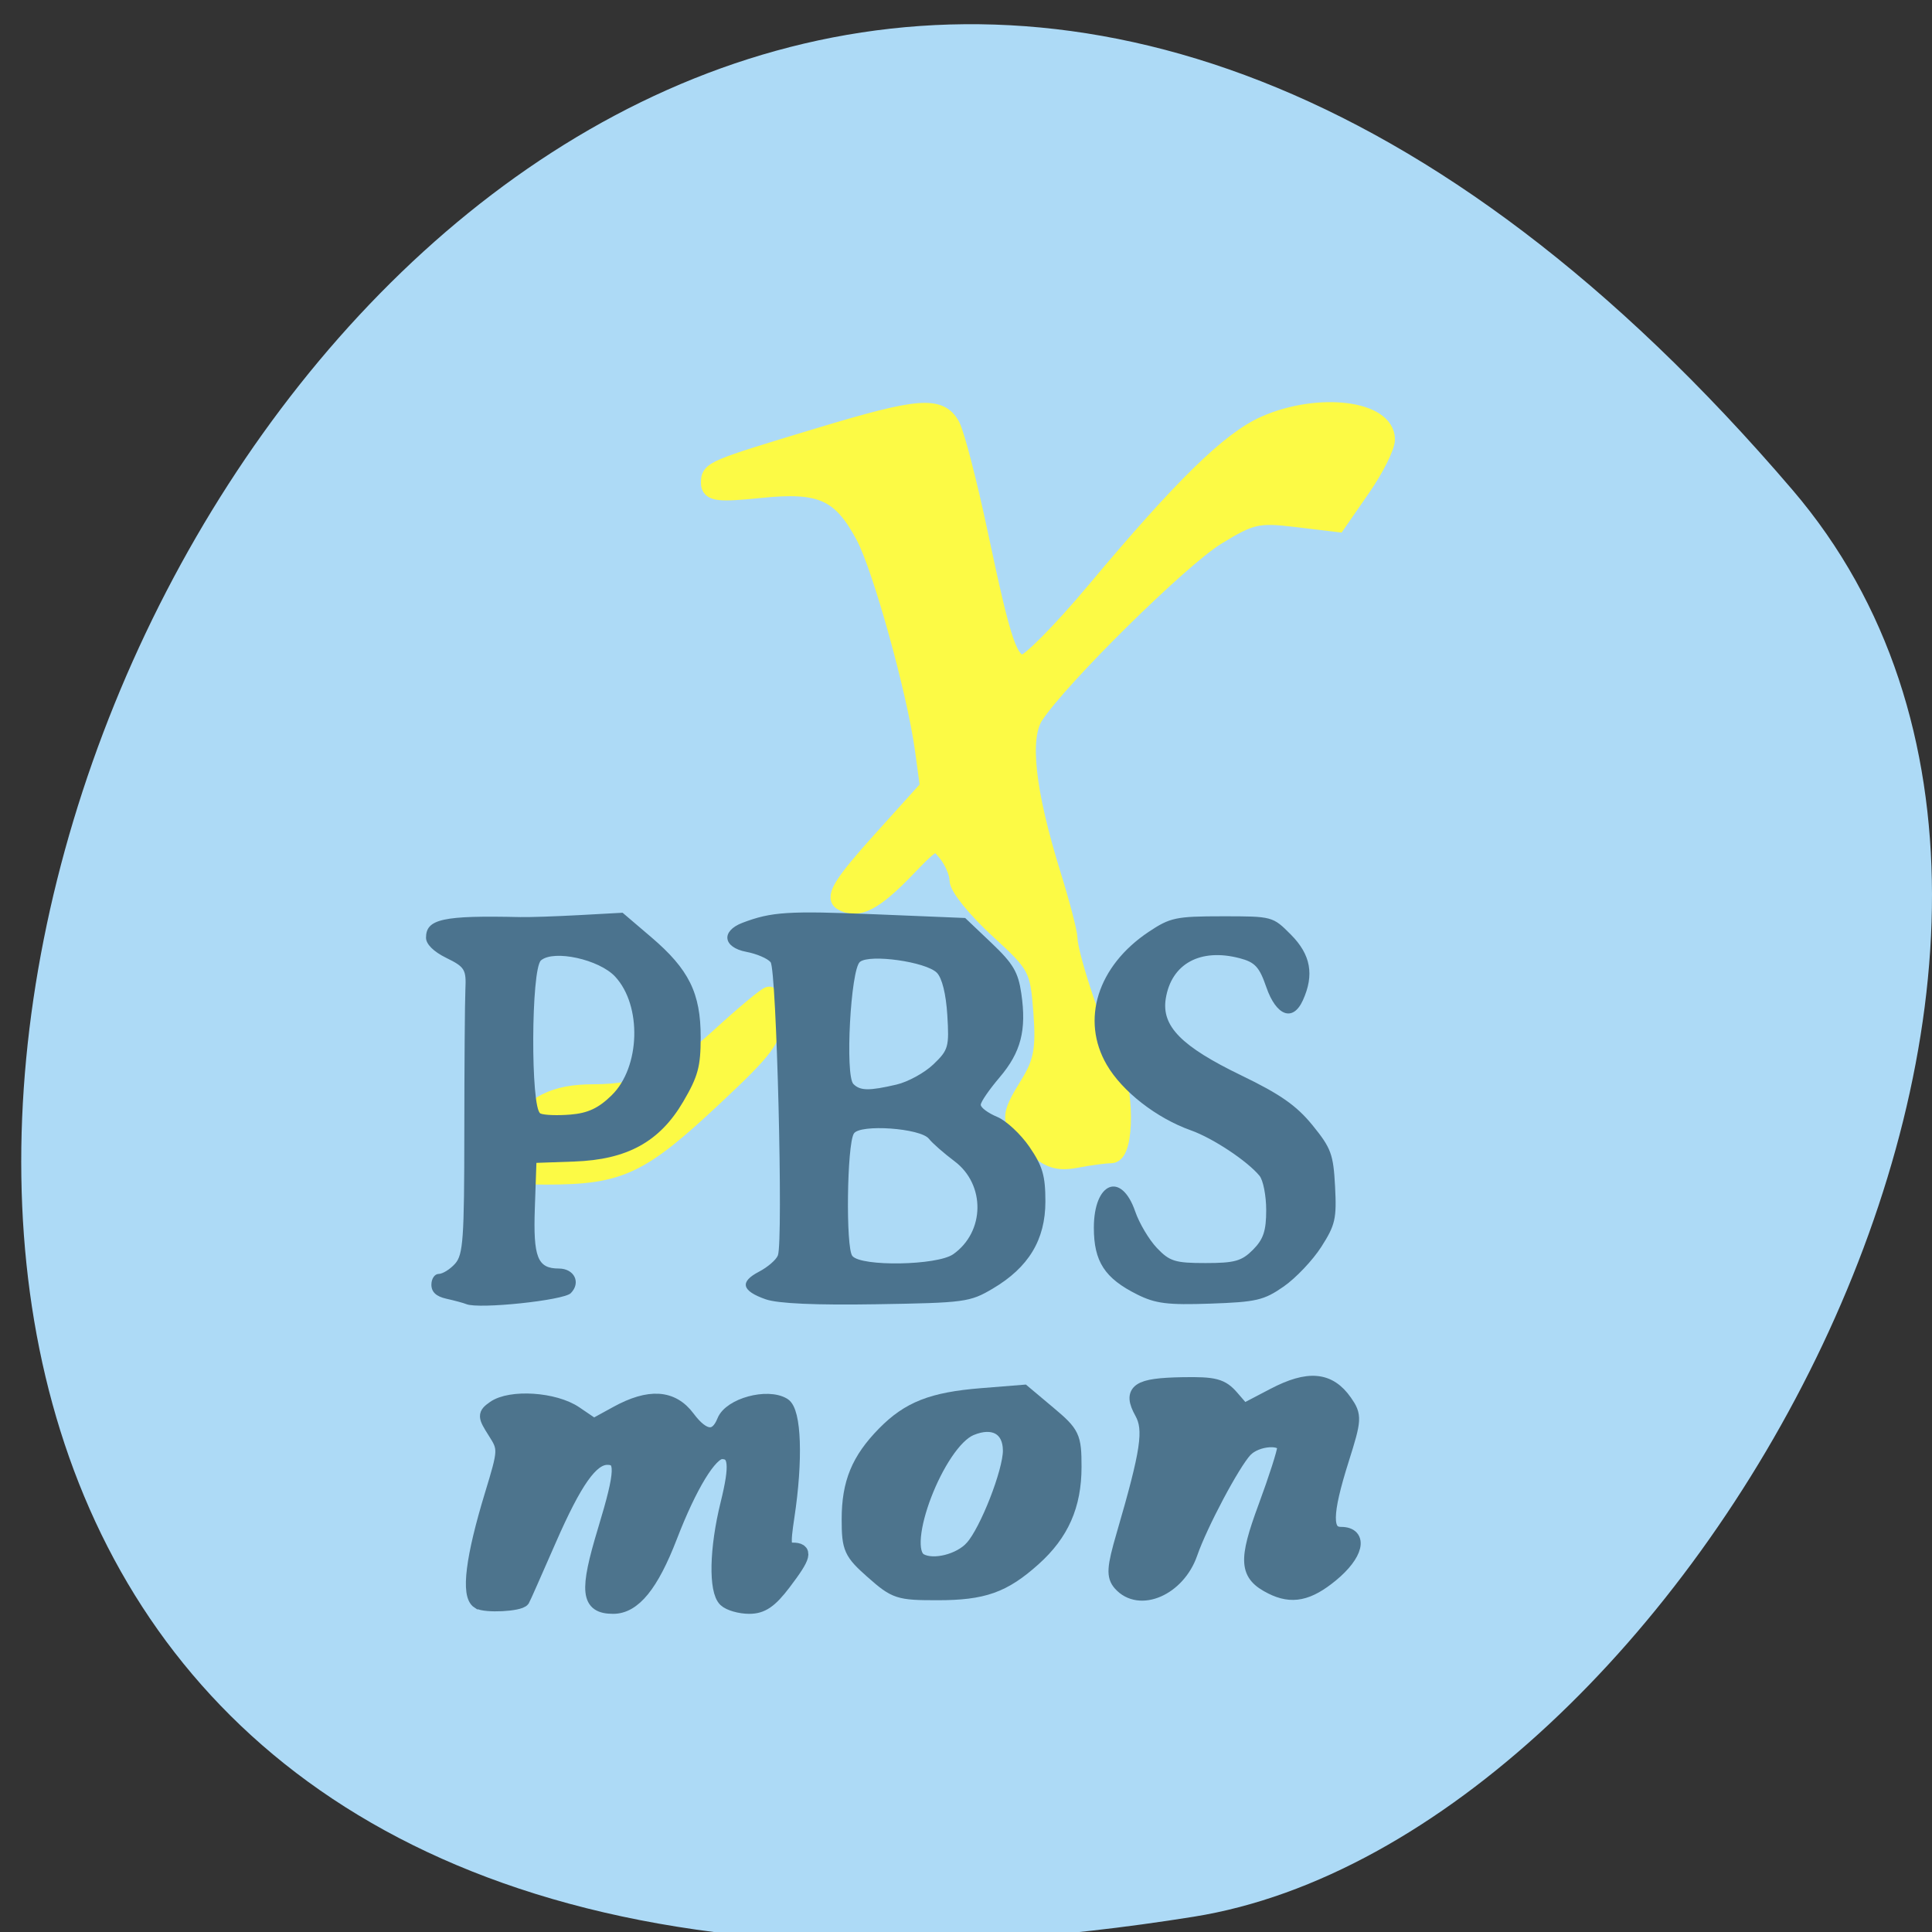 <svg xmlns="http://www.w3.org/2000/svg" viewBox="0 0 256 256"><rect x="0" y="0" width="256" height="256" fill="#333333" stroke="none"/><g fill="#addaf6" color="#000"><path d="M 237.33,858.53 C 43.92,633.19 -142.06,1096.51 157.07,1048.9 222.66,1038.462 289.45,919.25 237.33,858.53 z" transform="matrix(0.989 0 0 0.993 2.815 -787.58)"/></g><g transform="matrix(1.004 0 0 0.981 -186.67 98.39)"><g fill="#fcfa45" stroke="#fcfa45"><path d="m 322.25 54.28 c -3.187 -3.122 -3.213 -3.596 -0.46 -8.169 1.761 -2.924 2.086 -4.765 1.719 -9.734 -0.432 -5.856 -0.688 -6.348 -5.759 -11.09 -2.919 -2.728 -5.307 -5.746 -5.307 -6.706 0 -0.96 -0.696 -2.623 -1.547 -3.696 -1.495 -1.884 -1.676 -1.813 -5.382 2.132 -4.261 4.536 -6.43 5.678 -8.454 4.452 -1.011 -0.613 0.283 -2.686 5.07 -8.123 l 6.428 -7.3 l -0.679 -5.094 c -1.043 -7.824 -5.565 -24.527 -7.807 -28.833 -3.104 -5.962 -5.77 -7.199 -13.723 -6.364 -5.618 0.59 -6.711 0.457 -6.711 -0.812 0 -1.773 0.195 -1.857 14.692 -6.337 12.852 -3.971 15.572 -4.198 17.08 -1.43 0.601 1.1 2.283 7.756 3.737 14.791 3.089 14.942 3.907 17.362 5.869 17.362 0.798 0 5.058 -4.407 9.465 -9.794 11.595 -14.17 17.8 -20.38 22.452 -22.472 7.06 -3.172 15.89 -2.064 15.89 1.994 0 0.991 -1.444 3.938 -3.21 6.55 l -3.21 4.748 l -5.489 -0.672 c -4.997 -0.612 -5.937 -0.391 -10.476 2.463 -4.794 3.01 -20.647 19.02 -23.986 24.21 -1.912 2.976 -1.134 10.236 2.316 21.597 1.174 3.867 2.149 7.71 2.165 8.538 0.05 2.49 4 14.403 5.571 16.79 1.945 2.96 1.984 12.341 0.052 12.341 -0.775 0 -2.821 0.277 -4.545 0.614 -2.499 0.49 -3.67 0.091 -5.767 -1.963 z" stroke-width="2.409"/><path d="m 250.33 57.79 c 0 -0.441 1.286 -2.577 2.859 -4.748 3.151 -4.349 5.864 -5.758 11.1 -5.766 6.465 -0.01 10.397 -1.809 16.57 -7.584 3.296 -3.083 6.256 -5.605 6.579 -5.605 0.323 0 0.587 1.426 0.587 3.169 0 2.738 -1.057 4.182 -7.775 10.625 -9.849 9.445 -12.484 10.711 -22.29 10.711 -4.198 0 -7.633 -0.36 -7.633 -0.801 z" stroke-width="2.237"/></g><path d="m 247.48 75.857 c -0.391 -0.161 -1.59 -0.493 -2.665 -0.737 -1.329 -0.302 -1.955 -0.908 -1.955 -1.894 0 -0.797 0.43 -1.45 0.956 -1.45 0.526 0 1.502 -0.621 2.169 -1.38 1.066 -1.213 1.214 -3.354 1.221 -17.748 0.005 -9 0.068 -17.686 0.141 -19.296 0.123 -2.708 -0.067 -3.03 -2.532 -4.269 -1.675 -0.843 -2.665 -1.853 -2.665 -2.719 0 -2.534 2.217 -3.03 12.439 -2.788 1.173 0.028 4.691 -0.093 7.819 -0.268 l 5.686 -0.319 l 3.784 3.304 c 4.975 4.344 6.522 7.549 6.522 13.512 0 3.967 -0.352 5.296 -2.31 8.71 -3.109 5.422 -7.395 7.828 -14.394 8.08 l -4.976 0.179 l -0.208 6.109 c -0.226 6.658 0.356 8.163 3.16 8.163 2.057 0 2.961 1.909 1.579 3.333 -0.944 0.972 -12.1 2.171 -13.772 1.48 z m 19.17 -28.21 c 3.785 -3.777 4.02 -12.11 0.461 -16.03 -2.11 -2.321 -8.07 -3.661 -9.78 -2.199 -1.326 1.134 -1.394 20.08 -0.074 20.69 0.489 0.224 2.275 0.289 3.97 0.144 2.293 -0.196 3.681 -0.862 5.423 -2.6 z m 20.336 27.558 c -3.185 -1.137 -3.477 -2.352 -0.896 -3.727 1.15 -0.613 2.275 -1.606 2.5 -2.208 0.723 -1.939 -0.171 -38.618 -0.965 -39.603 -0.408 -0.507 -1.851 -1.135 -3.205 -1.397 -3.091 -0.597 -3.376 -2.803 -0.508 -3.921 3.837 -1.494 6.03 -1.636 17.636 -1.146 l 11.761 0.496 l 3.456 3.361 c 2.88 2.801 3.538 3.94 3.951 6.833 0.709 4.966 -0.046 7.945 -2.874 11.346 -1.363 1.639 -2.477 3.299 -2.477 3.69 0 0.39 0.975 1.126 2.168 1.634 1.192 0.508 3.111 2.337 4.265 4.063 1.727 2.585 2.097 3.883 2.097 7.359 0 5.172 -2.212 8.917 -6.96 11.782 -3.01 1.819 -3.676 1.91 -15.332 2.104 -8.05 0.134 -13.01 -0.092 -14.616 -0.667 z m 24.741 -6.088 c 4.191 -3.02 4.28 -9.405 0.176 -12.559 -1.419 -1.091 -2.937 -2.453 -3.374 -3.03 -1.098 -1.446 -9.127 -2.02 -9.914 -0.711 -0.916 1.527 -1.082 15.436 -0.197 16.534 1.179 1.463 11.199 1.285 13.309 -0.236 z m -7.479 -22.918 c 1.51 -0.361 3.697 -1.588 4.861 -2.727 1.987 -1.945 2.1 -2.352 1.841 -6.655 -0.171 -2.845 -0.694 -5.01 -1.38 -5.721 -1.437 -1.48 -8.831 -2.551 -10.149 -1.47 -1.23 1.01 -1.982 15.348 -0.865 16.498 0.896 0.923 2.076 0.938 5.692 0.075 z m 31.763 28.352 c -4.284 -2.182 -5.721 -4.444 -5.721 -9.01 0 -6.183 3.626 -7.651 5.455 -2.208 0.537 1.598 1.828 3.821 2.869 4.94 1.681 1.807 2.398 2.034 6.413 2.034 3.851 0 4.778 -0.266 6.264 -1.796 1.373 -1.414 1.745 -2.553 1.745 -5.349 0 -1.954 -0.4 -4.046 -0.889 -4.649 -1.631 -2.01 -6.165 -5.084 -9.06 -6.135 -4.522 -1.643 -9.05 -5.251 -11.09 -8.842 -3.457 -6.073 -1.214 -13.358 5.53 -17.965 2.829 -1.933 3.592 -2.098 9.716 -2.101 6.612 -0.003 6.658 0.01 9.06 2.485 2.615 2.693 3.1 5.413 1.577 8.855 -1.311 2.962 -3.51 2.151 -4.835 -1.784 -0.916 -2.721 -1.489 -3.355 -3.528 -3.898 -5.184 -1.383 -8.994 0.75 -9.735 5.45 -0.588 3.73 2.044 6.466 10 10.4 5.12 2.531 7.251 4.058 9.362 6.711 2.459 3.09 2.759 3.922 2.981 8.283 0.221 4.333 0.029 5.197 -1.812 8.141 -1.132 1.811 -3.368 4.226 -4.969 5.365 -2.609 1.857 -3.61 2.096 -9.675 2.31 -5.663 0.2 -7.237 -0.001 -9.665 -1.238 z" fill="#4b738e"/></g><g fill="#4d748d" stroke="#4d748d"><path d="m 63.39 212.26 c -1.405 -0.89 -0.79 -5.84 1.77 -14.239 1.787 -5.864 1.797 -6.07 0.388 -8.275 -1.351 -2.119 -1.357 -2.326 -0.1 -3.214 2.195 -1.55 8.03 -1.168 10.794 0.707 l 2.438 1.656 l 3.02 -1.656 c 4.336 -2.381 7.375 -2.181 9.467 0.622 2.061 2.762 3.766 2.912 4.759 0.421 0.844 -2.118 5.754 -3.453 7.907 -2.15 1.432 0.867 1.654 7.299 0.512 14.828 -0.576 3.795 -0.492 4.366 0.641 4.366 1.846 0 1.637 0.851 -1.089 4.442 -1.821 2.399 -2.924 3.151 -4.617 3.151 -1.223 0 -2.654 -0.41 -3.179 -0.911 -1.302 -1.242 -1.181 -6.812 0.277 -12.714 1.286 -5.205 1.108 -6.878 -0.731 -6.878 -1.513 0 -4.22 4.438 -6.817 11.179 -2.477 6.428 -4.831 9.324 -7.58 9.324 -3.386 0 -3.6 -1.986 -1.101 -10.232 2.35 -7.755 2.41 -9.511 0.328 -9.511 -2.108 0 -4.273 3.067 -7.706 10.919 -1.848 4.227 -3.416 7.767 -3.485 7.867 -0.442 0.645 -4.982 0.873 -5.893 0.297 z" stroke-width="1.846"/><path d="m 115.63 208.31 c -2.905 -2.558 -3.164 -3.131 -3.164 -7 0 -4.804 1.269 -7.89 4.671 -11.36 3.255 -3.319 6.382 -4.548 12.913 -5.072 l 5.576 -0.448 l 3.371 2.831 c 3.163 2.656 3.371 3.095 3.371 7.113 0 5.097 -1.66 8.859 -5.383 12.196 -3.988 3.575 -6.678 4.529 -12.769 4.529 -5.151 0 -5.581 -0.14 -8.586 -2.786 z m 13.17 -3.247 c 1.959 -2.177 5.04 -10.06 5.03 -12.859 -0.011 -2.954 -2.182 -4.175 -5.189 -2.917 -4.394 1.838 -9.734 15.779 -6.696 17.481 1.718 0.962 5.239 0.087 6.851 -1.704 z" stroke-width="1.881"/><path d="m 148.45 209.86 c -0.908 -1.025 -0.836 -2.117 0.426 -6.446 3.258 -11.177 3.675 -13.988 2.415 -16.263 -1.595 -2.879 -0.542 -3.601 5.405 -3.707 4.24 -0.075 5.187 0.174 6.525 1.72 l 1.565 1.808 l 3.977 -2.082 c 4.606 -2.412 7.346 -2.166 9.454 0.848 1.291 1.846 1.266 2.31 -0.409 7.605 -2.307 7.292 -2.337 9.937 -0.111 9.937 2.651 0 2.01 2.679 -1.28 5.388 -3.077 2.53 -5.241 2.974 -7.931 1.626 -3.346 -1.677 -3.478 -3.412 -0.81 -10.624 1.383 -3.738 2.514 -7.268 2.514 -7.844 0 -1.514 -3.686 -1.287 -5.199 0.32 -1.632 1.735 -5.935 9.835 -7.262 13.671 -1.62 4.683 -6.738 6.913 -9.28 4.04 z" stroke-width="1.916"/></g></svg>